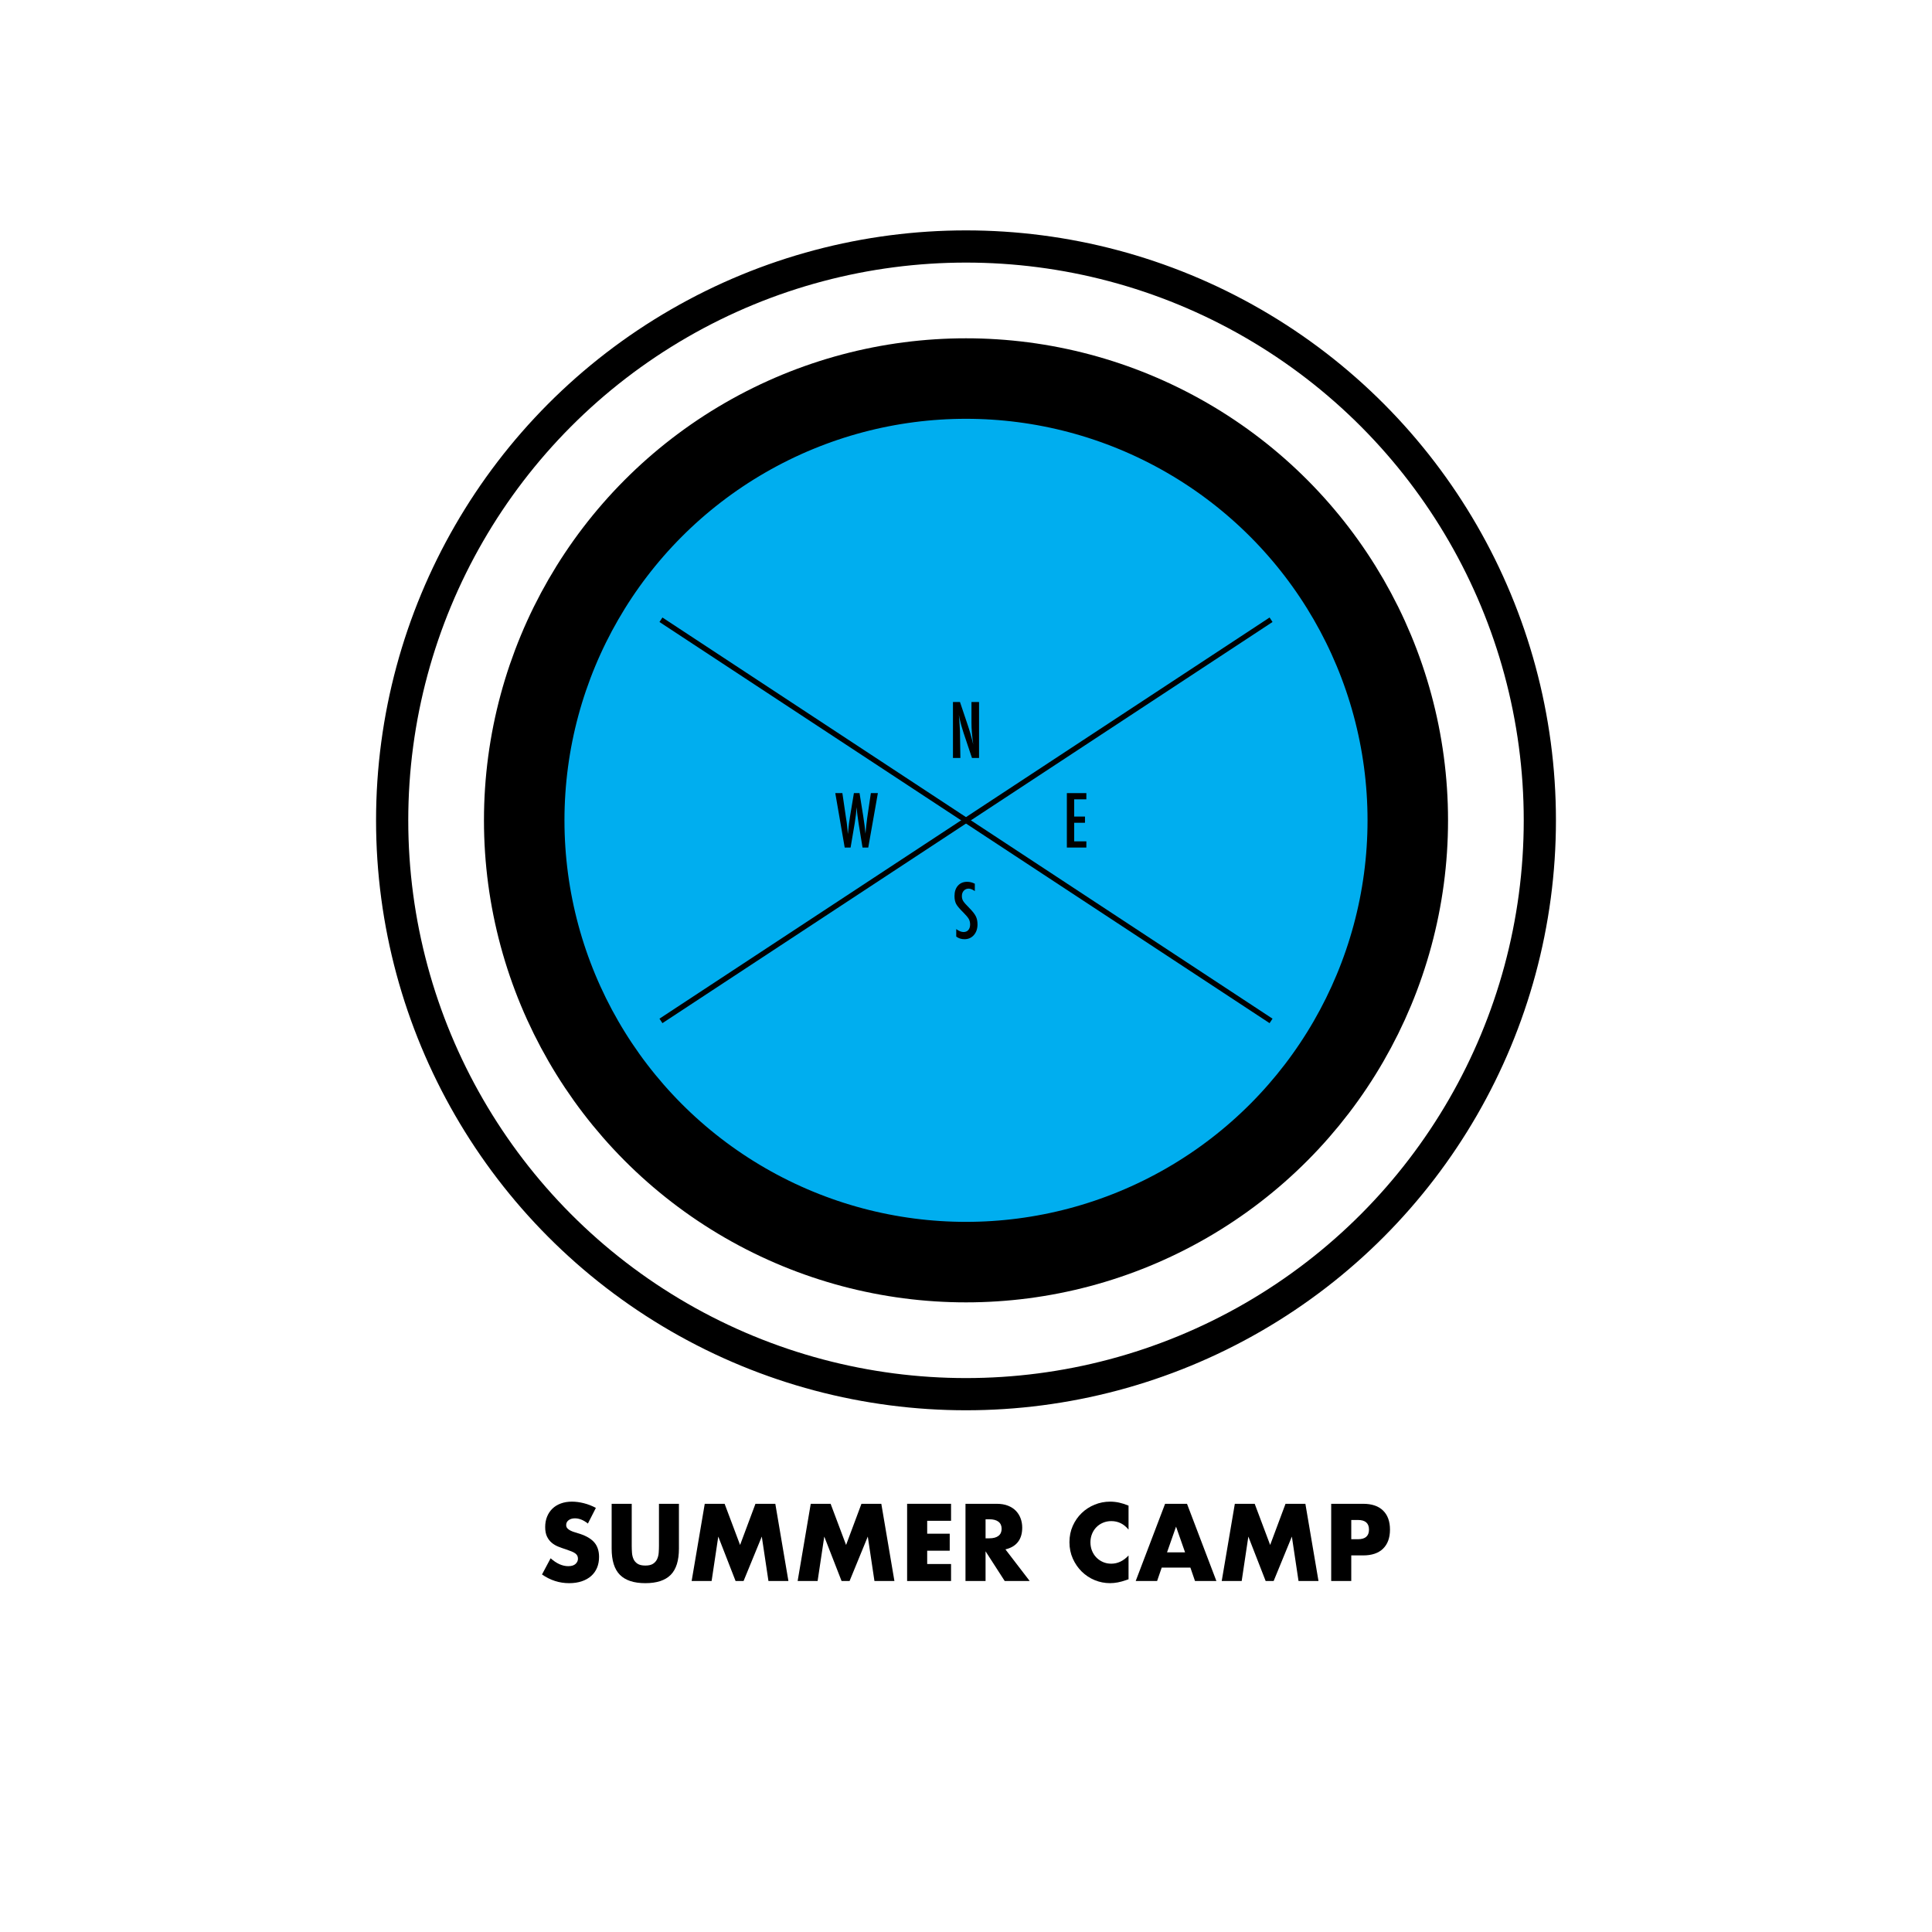 <?xml version="1.0" encoding="iso-8859-1"?>
<!-- Generator: Adobe Illustrator 29.5.1, SVG Export Plug-In . SVG Version: 9.03 Build 0)  -->
<svg version="1.1" id="Layer_1" xmlns="http://www.w3.org/2000/svg" xmlns:xlink="http://www.w3.org/1999/xlink" x="0px" y="0px"
	 viewBox="0 0 360 360" style="enable-background:new 0 0 360 360;" xml:space="preserve">
<g>
	<g>
		<path d="M109.546,283.893c-0.408-0.329-0.815-0.575-1.221-0.735c-0.407-0.158-0.801-0.238-1.183-0.238
			c-0.483,0-0.877,0.113-1.183,0.343c-0.306,0.228-0.458,0.528-0.458,0.896c0,0.255,0.076,0.466,0.229,0.631
			c0.152,0.166,0.353,0.309,0.601,0.429c0.248,0.121,0.528,0.227,0.839,0.315c0.312,0.09,0.62,0.185,0.926,0.287
			c1.221,0.407,2.115,0.95,2.681,1.631s0.849,1.569,0.849,2.662c0,0.739-0.124,1.407-0.372,2.005s-0.611,1.109-1.088,1.536
			c-0.478,0.426-1.063,0.756-1.756,0.992c-0.693,0.234-1.479,0.353-2.357,0.353c-1.82,0-3.505-0.54-5.057-1.621l1.603-3.016
			c0.56,0.497,1.113,0.865,1.66,1.107c0.547,0.241,1.088,0.362,1.622,0.362c0.611,0,1.065-0.14,1.365-0.419
			c0.298-0.28,0.448-0.598,0.448-0.954c0-0.217-0.038-0.404-0.114-0.564c-0.077-0.158-0.204-0.306-0.382-0.439
			c-0.179-0.134-0.41-0.258-0.697-0.371c-0.287-0.115-0.633-0.242-1.04-0.382c-0.484-0.152-0.957-0.321-1.422-0.506
			c-0.464-0.183-0.878-0.429-1.241-0.735c-0.363-0.304-0.655-0.69-0.877-1.154c-0.223-0.464-0.334-1.053-0.334-1.766
			c0-0.711,0.117-1.357,0.353-1.937s0.566-1.075,0.992-1.488c0.426-0.415,0.948-0.736,1.565-0.964
			c0.617-0.228,1.307-0.343,2.07-0.343c0.712,0,1.457,0.098,2.233,0.295c0.776,0.197,1.52,0.488,2.232,0.868L109.546,283.893z"/>
		<path d="M117.713,280.211v7.824c0,0.419,0.016,0.849,0.048,1.287c0.032,0.44,0.127,0.837,0.286,1.193
			c0.159,0.357,0.411,0.646,0.754,0.868c0.344,0.224,0.827,0.335,1.45,0.335s1.103-0.112,1.44-0.335
			c0.337-0.222,0.589-0.511,0.754-0.868c0.165-0.356,0.264-0.753,0.296-1.193c0.032-0.438,0.048-0.868,0.048-1.287v-7.824h3.721
			v8.34c0,2.239-0.512,3.873-1.536,4.904c-1.024,1.03-2.599,1.545-4.723,1.545s-3.702-0.516-4.733-1.545
			c-1.03-1.031-1.545-2.665-1.545-4.904v-8.34H117.713z"/>
		<path d="M128.877,294.599l2.443-14.388h3.702l2.882,7.672l2.863-7.672h3.702l2.442,14.388h-3.721l-1.241-8.282l-3.396,8.282
			h-1.489l-3.225-8.282l-1.241,8.282H128.877z"/>
		<path d="M148.628,294.599l2.443-14.388h3.702l2.882,7.672l2.863-7.672h3.702l2.442,14.388h-3.721l-1.241-8.282l-3.396,8.282
			h-1.489l-3.225-8.282l-1.241,8.282H148.628z"/>
		<path d="M177.215,283.379h-4.447v2.404h4.199v3.168h-4.199v2.48h4.447v3.168h-8.187v-14.388h8.187V283.379z"/>
		<path d="M191.87,294.599h-4.656l-3.569-5.535v5.535h-3.74v-14.388h5.821c0.801,0,1.5,0.118,2.097,0.353
			c0.599,0.236,1.093,0.558,1.482,0.964c0.385,0.407,0.68,0.877,0.876,1.412c0.199,0.534,0.295,1.107,0.295,1.718
			c0,1.095-0.264,1.982-0.792,2.662s-1.305,1.141-2.336,1.384L191.87,294.599z M183.646,286.642h0.705
			c0.739,0,1.305-0.152,1.699-0.458s0.59-0.744,0.59-1.317s-0.196-1.011-0.59-1.317c-0.394-0.304-0.96-0.458-1.699-0.458h-0.705
			V286.642z"/>
		<path d="M210.286,285.019c-0.865-1.055-1.933-1.583-3.205-1.583c-0.561,0-1.079,0.101-1.556,0.304
			c-0.477,0.203-0.887,0.48-1.23,0.831c-0.343,0.349-0.615,0.766-0.812,1.25c-0.197,0.483-0.295,1.005-0.295,1.564
			c0,0.573,0.098,1.101,0.295,1.584c0.197,0.483,0.471,0.904,0.822,1.259c0.349,0.356,0.759,0.637,1.23,0.84s0.98,0.304,1.527,0.304
			c1.196,0,2.272-0.508,3.226-1.527v4.428l-0.382,0.134c-0.572,0.203-1.106,0.353-1.603,0.449c-0.495,0.095-0.986,0.143-1.469,0.143
			c-0.992,0-1.943-0.188-2.853-0.562c-0.91-0.376-1.711-0.904-2.404-1.584c-0.694-0.68-1.25-1.489-1.671-2.424
			c-0.419-0.935-0.629-1.955-0.629-3.062c0-1.107,0.207-2.121,0.62-3.044c0.413-0.922,0.968-1.718,1.66-2.385
			c0.694-0.668,1.499-1.19,2.415-1.565c0.916-0.374,1.876-0.562,2.881-0.562c0.573,0,1.135,0.061,1.69,0.182
			c0.553,0.12,1.135,0.307,1.746,0.562v4.464H210.286z"/>
		<path d="M221.812,292.099h-5.344l-0.859,2.5h-3.988l5.477-14.388h4.083l5.477,14.388h-3.988L221.812,292.099z M220.82,289.255
			l-1.68-4.789l-1.679,4.789H220.82z"/>
		<path d="M227.65,294.599l2.443-14.388h3.702l2.881,7.672l2.862-7.672h3.702l2.443,14.388h-3.721l-1.241-8.282l-3.396,8.282h-1.488
			l-3.226-8.282l-1.241,8.282H227.65z"/>
		<path d="M251.789,294.599h-3.74v-14.388h5.954c1.615,0,2.853,0.419,3.712,1.259s1.287,2.022,1.287,3.549s-0.429,2.71-1.287,3.55
			c-0.859,0.84-2.097,1.259-3.712,1.259h-2.215v4.771H251.789z M251.789,286.813h1.241c1.374,0,2.061-0.596,2.061-1.794
			c0-1.194-0.686-1.794-2.061-1.794h-1.241V286.813z"/>
	</g>
</g>
<circle style="fill:none;stroke:#000000;stroke-width:6;stroke-miterlimit:10;" cx="180" cy="152.857" r="106.927"/>
<circle style="fill:#00AEEF;stroke:#000000;stroke-width:15;stroke-miterlimit:10;" cx="180" cy="152.857" r="82.32"/>
<g>
	<path d="M155.644,147.786h1.32l0.69,4.71l0.112,0.696c0.053,0.377,0.092,0.72,0.118,1.031l0.072,0.86
		c0.004,0.022,0.009,0.061,0.013,0.118s0.011,0.129,0.02,0.217l0.033-0.328c0.053-0.574,0.108-1.101,0.167-1.583
		s0.124-0.926,0.194-1.333l0.729-4.388h1.051l0.683,4.263c0.101,0.631,0.185,1.215,0.253,1.754c0.068,0.539,0.124,1.053,0.167,1.544
		c0.044-0.517,0.093-1.016,0.148-1.498s0.113-0.955,0.174-1.419l0.099-0.677l0.585-3.967h1.307l-1.793,10.142h-1.064l-0.716-4.381
		c-0.004-0.018-0.015-0.09-0.033-0.217s-0.044-0.309-0.079-0.545l-0.138-1.012c-0.009-0.079-0.023-0.197-0.043-0.355
		c-0.02-0.158-0.041-0.357-0.062-0.598l-0.033-0.42c-0.009,0.101-0.018,0.188-0.026,0.263c-0.009,0.074-0.015,0.136-0.02,0.184
		c-0.022,0.289-0.041,0.513-0.056,0.673s-0.025,0.257-0.03,0.292l-0.138,0.972c-0.031,0.223-0.055,0.398-0.072,0.525
		c-0.018,0.127-0.031,0.206-0.039,0.236l-0.742,4.381h-1.097L155.644,147.786z"/>
</g>
<line style="fill:none;stroke:#000000;stroke-miterlimit:10;" x1="123.158" y1="115.481" x2="236.842" y2="190.232"/>
<line style="fill:none;stroke:#000000;stroke-miterlimit:10;" x1="236.842" y1="115.481" x2="123.158" y2="190.232"/>
<g>
	<path d="M177.57,130.814h1.31l1.397,4.159c0.405,1.175,0.763,2.428,1.073,3.76c-0.113-0.806-0.196-1.535-0.25-2.187
		c-0.054-0.653-0.081-1.267-0.081-1.843v-3.889h1.411v10.424h-1.316l-1.573-4.692c-0.144-0.437-0.28-0.884-0.408-1.343
		s-0.246-0.941-0.354-1.445c-0.009-0.063-0.024-0.14-0.044-0.23s-0.044-0.194-0.071-0.311c0.014,0.117,0.025,0.217,0.034,0.3
		c0.009,0.083,0.016,0.154,0.02,0.213l0.074,1.06l0.074,1.289c0.005,0.072,0.008,0.16,0.01,0.263
		c0.002,0.104,0.003,0.221,0.003,0.351l0.074,4.544h-1.384L177.57,130.814L177.57,130.814z"/>
</g>
<g>
	<path d="M181.644,164.67v1.37c-0.428-0.306-0.812-0.459-1.154-0.459c-0.369,0-0.671,0.131-0.905,0.392
		c-0.234,0.248-0.351,0.578-0.351,0.992c0,0.365,0.083,0.677,0.25,0.938c0.086,0.14,0.226,0.32,0.422,0.54
		c0.196,0.221,0.449,0.486,0.76,0.797c0.572,0.581,0.961,1.082,1.168,1.506c0.207,0.41,0.311,0.911,0.311,1.505
		c0,0.806-0.227,1.47-0.682,1.992c-0.455,0.509-1.037,0.763-1.749,0.763c-0.599,0-1.109-0.164-1.533-0.493v-1.391
		c0.5,0.365,0.954,0.547,1.364,0.547c0.383,0,0.682-0.128,0.898-0.381c0.216-0.255,0.324-0.6,0.324-1.037
		c0-0.378-0.083-0.718-0.25-1.019c-0.086-0.144-0.205-0.31-0.358-0.496c-0.153-0.188-0.344-0.395-0.574-0.625
		c-0.356-0.351-0.65-0.662-0.884-0.932s-0.407-0.506-0.52-0.709c-0.216-0.396-0.324-0.896-0.324-1.499
		c0-0.815,0.212-1.46,0.635-1.938c0.428-0.482,1.001-0.722,1.722-0.722C180.712,164.312,181.189,164.431,181.644,164.67z"/>
</g>
<g>
	<path d="M198.794,147.786h3.632v1.156h-2.266v3.212h2.01v1.156h-2.01v3.462h2.266v1.156h-3.632V147.786z"/>
</g>
</svg>
